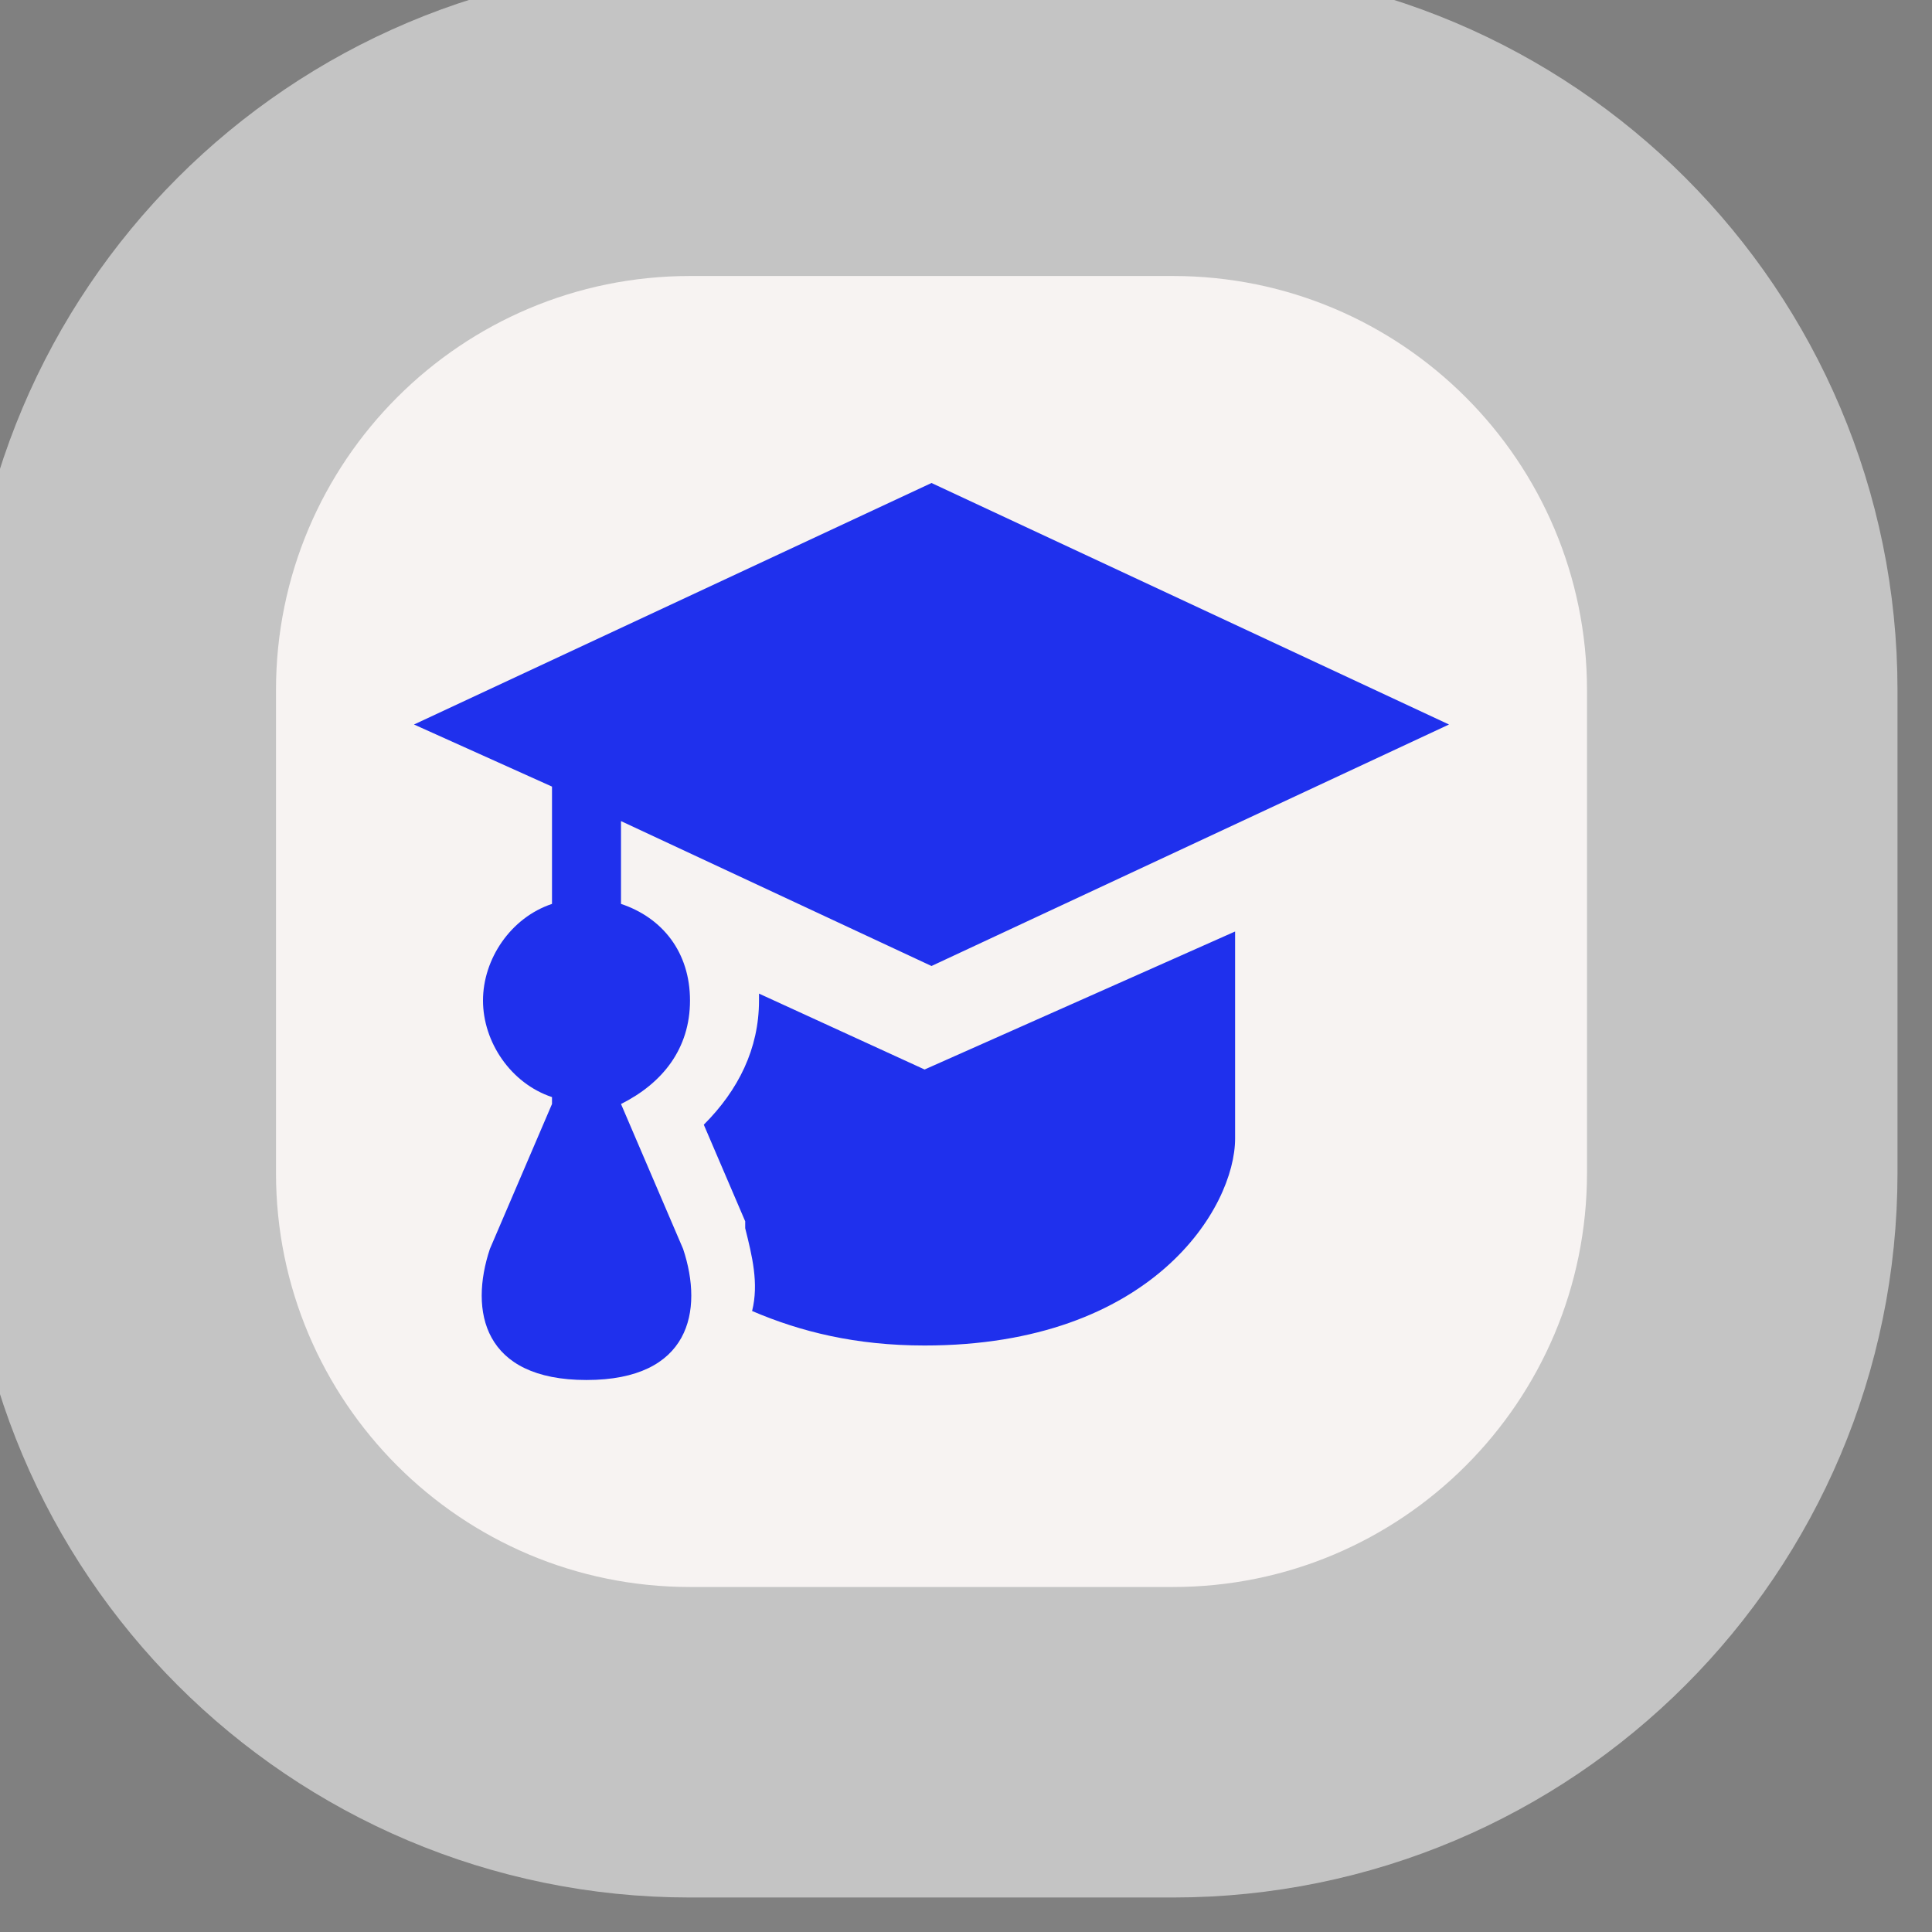 <svg width="28" height="28" viewBox="0 0 28 28" fill="none" xmlns="http://www.w3.org/2000/svg">
<rect x="0" y="0" width="28" height="28" fill="#808080" stroke="none"/>
<g clip-path="url(#clip0_193_1138)">
<path d="M17 4H10C6.686 4 4 6.686 4 10V17C4 20.314 6.686 23 10 23H17C20.314 23 23 20.314 23 17V10C23 6.686 20.314 4 17 4Z" fill="#C4C4C4" stroke="#C4C4C4" stroke-width="9" stroke-linejoin="round"/>
<path d="M17 4H10C6.686 4 4 6.686 4 10V17C4 20.314 6.686 23 10 23H17C20.314 23 23 20.314 23 17V10C23 6.686 20.314 4 17 4Z" fill="#F7F3F2"/>
<path d="M13.5 7L6 10.5L8 11.4V13.1C7.4 13.3 7 13.9 7 14.5C7 15.1 7.4 15.7 8 15.9V16L7.1 18.1C6.8 19 7 20 8.5 20C10 20 10.2 19 9.9 18.1L9 16C9.6 15.7 10 15.2 10 14.5C10 13.8 9.6 13.3 9 13.1V11.9L13.5 14L21 10.5L13.5 7ZM17.9 13.5L13.4 15.5L11 14.4V14.5C11 15.2 10.7 15.8 10.2 16.3L10.8 17.7V17.8C10.9 18.2 11 18.6 10.9 19C11.6 19.3 12.4 19.5 13.4 19.5C16.7 19.5 17.9 17.5 17.9 16.5V13.5Z" fill="#1F30ED"/>
</g>
<defs>
<clipPath id="clip0_193_1138">
<rect width="28" height="28" fill="white"/>
</clipPath>
</defs>
</svg>
